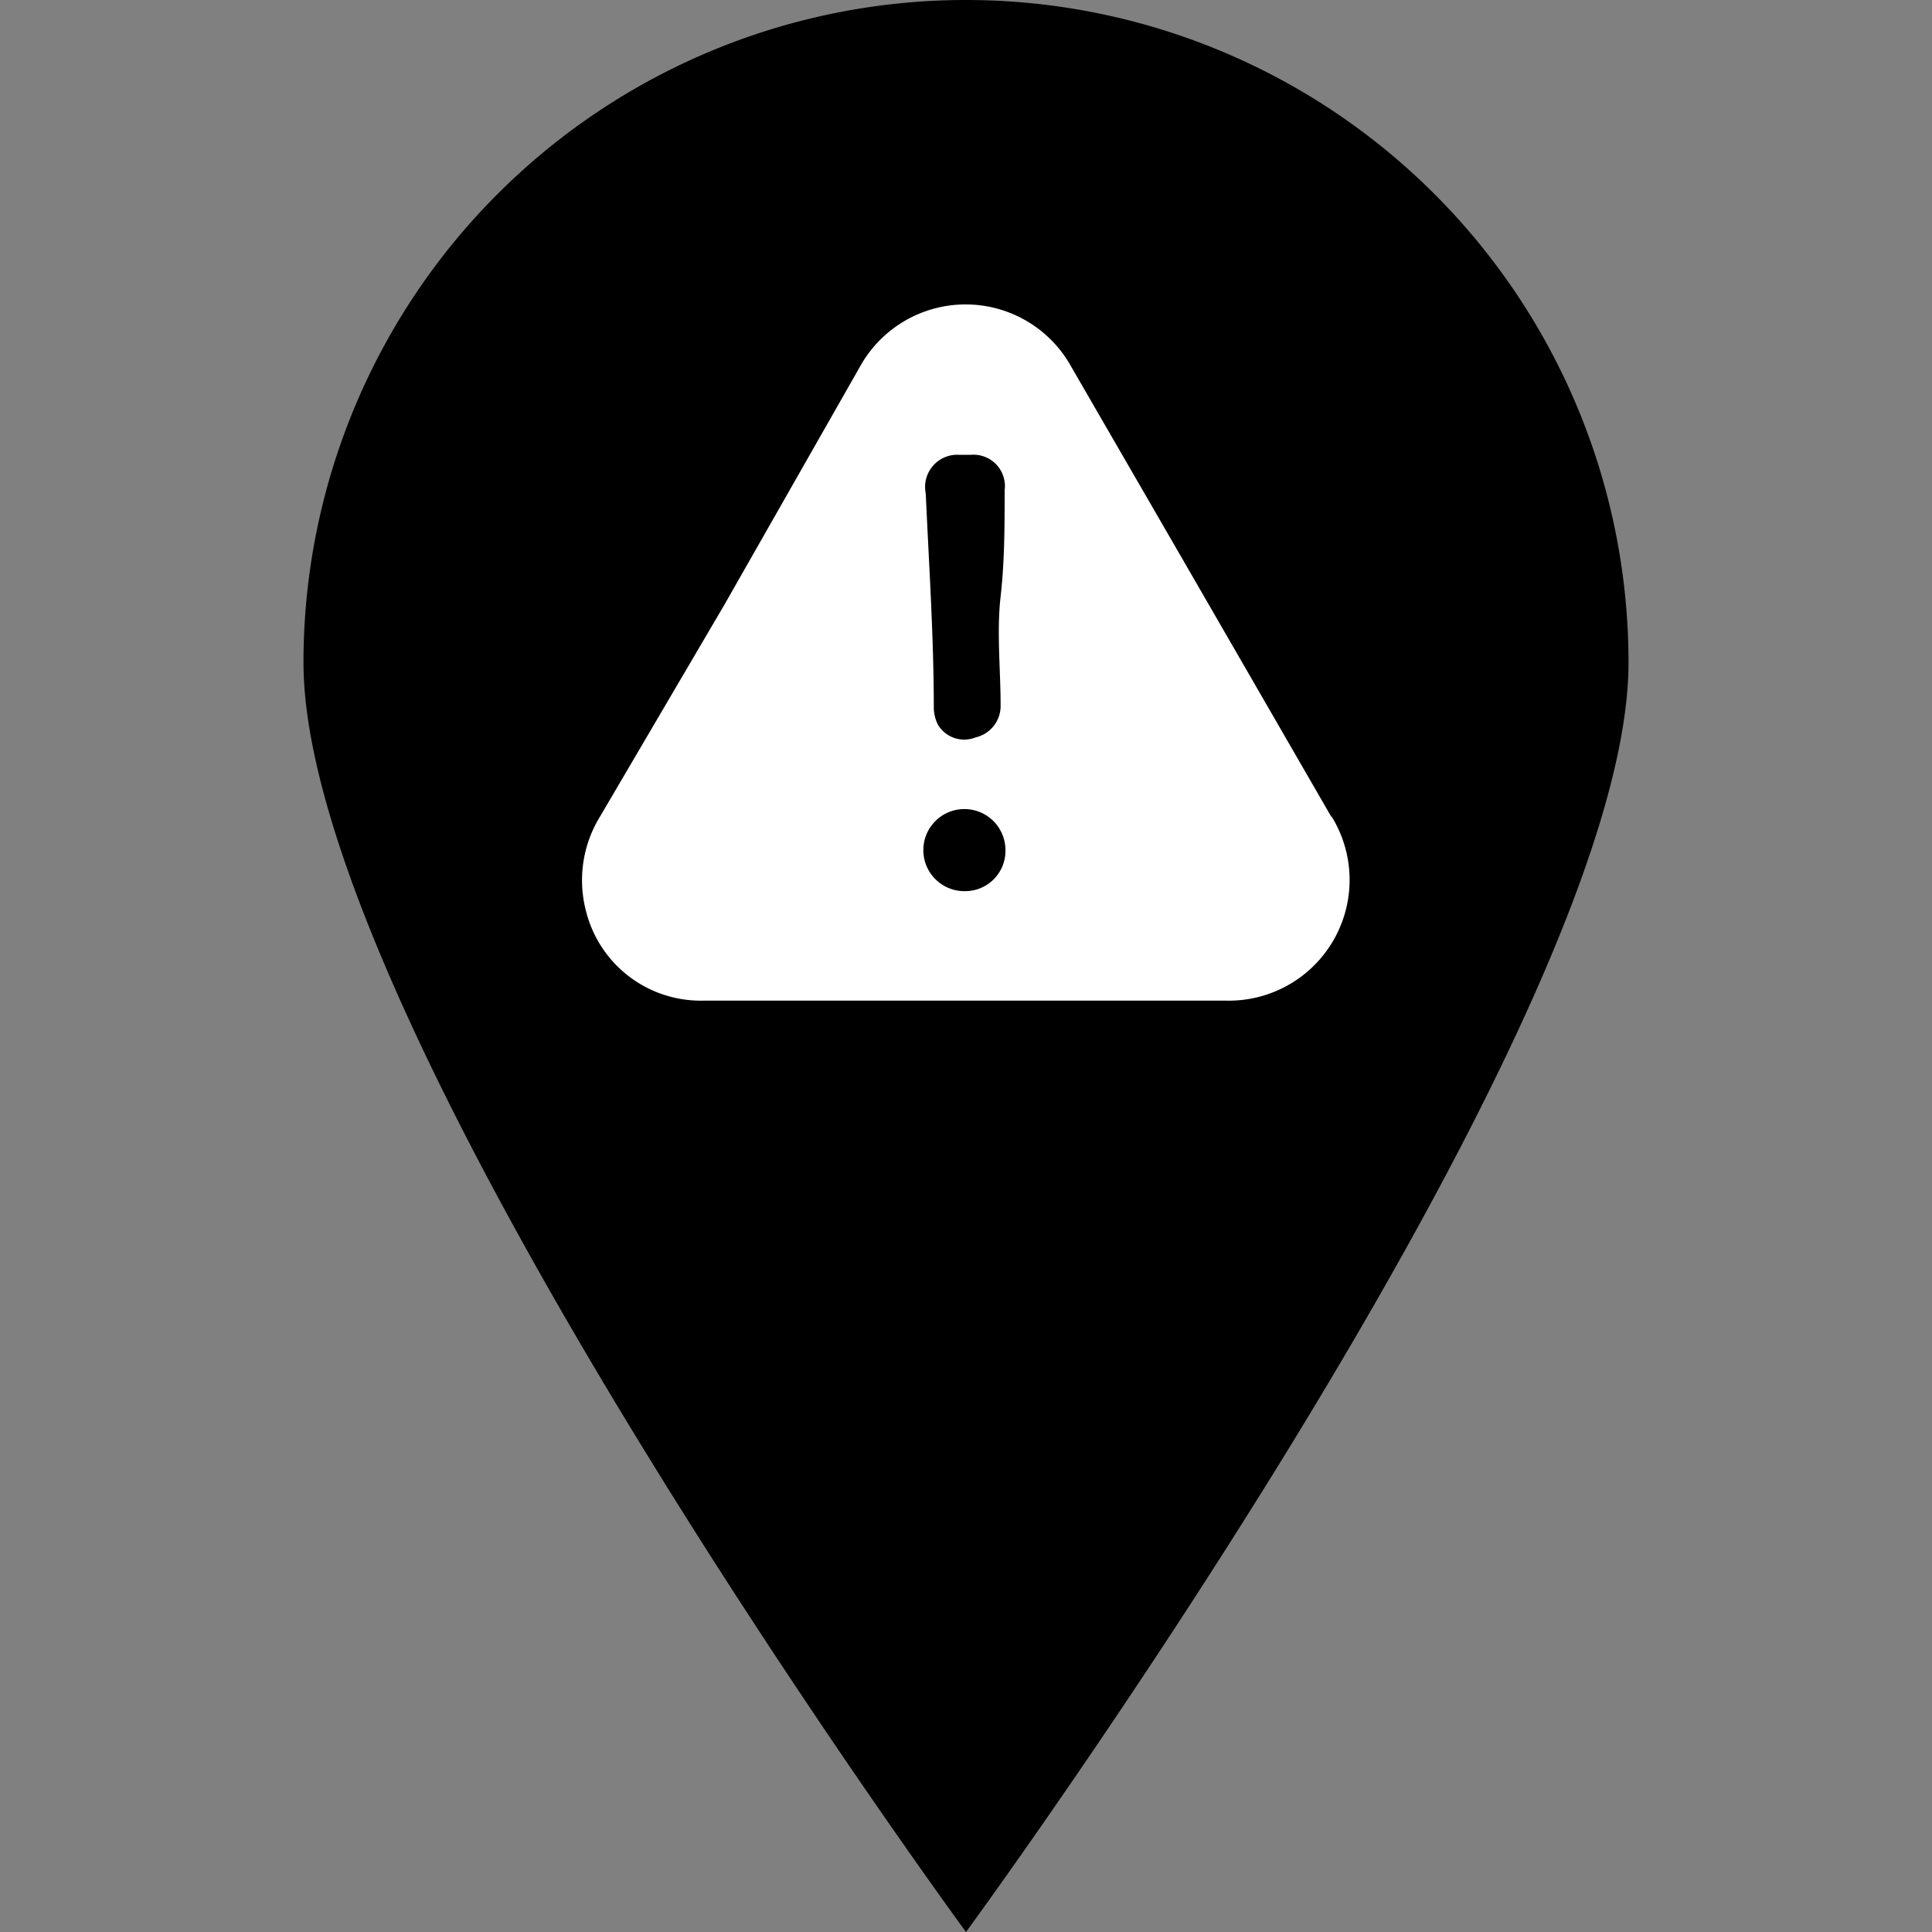 <svg id="Layer_1" data-name="Layer 1" xmlns="http://www.w3.org/2000/svg" viewBox="0 0 24 24"><rect x="0" y="0" width="24" height="24" fill="#808080" stroke="none"/><defs><style>.cls-1{fill:#fff;}</style></defs><path d="M20.23,8.23C20.23,12.78,12,24,12,24S3.77,12.78,3.77,8.23a8.23,8.23,0,0,1,16.46,0Z"/><path class="cls-1" d="M16.54,10.15l-1.79-3.1L13.31,4.56a1.5,1.5,0,0,0-2.63,0L9,7.51,7.45,10.15a1.51,1.51,0,0,0-.17,1.17,1.47,1.47,0,0,0,1.47,1.11h6.47a1.5,1.5,0,0,0,1.32-2.29Zm-4.62-4.5h.14a.39.39,0,0,1,.42.44c0,.44,0,.88-.05,1.32s0,.9,0,1.36a.4.4,0,0,1-.31.39A.38.38,0,0,1,11.65,9a.49.49,0,0,1-.05-.2c0-.89-.06-1.78-.1-2.67A.4.4,0,0,1,11.92,5.65ZM12,11.07a.51.51,0,1,1,.49-.51A.5.5,0,0,1,12,11.07Z"/></svg>